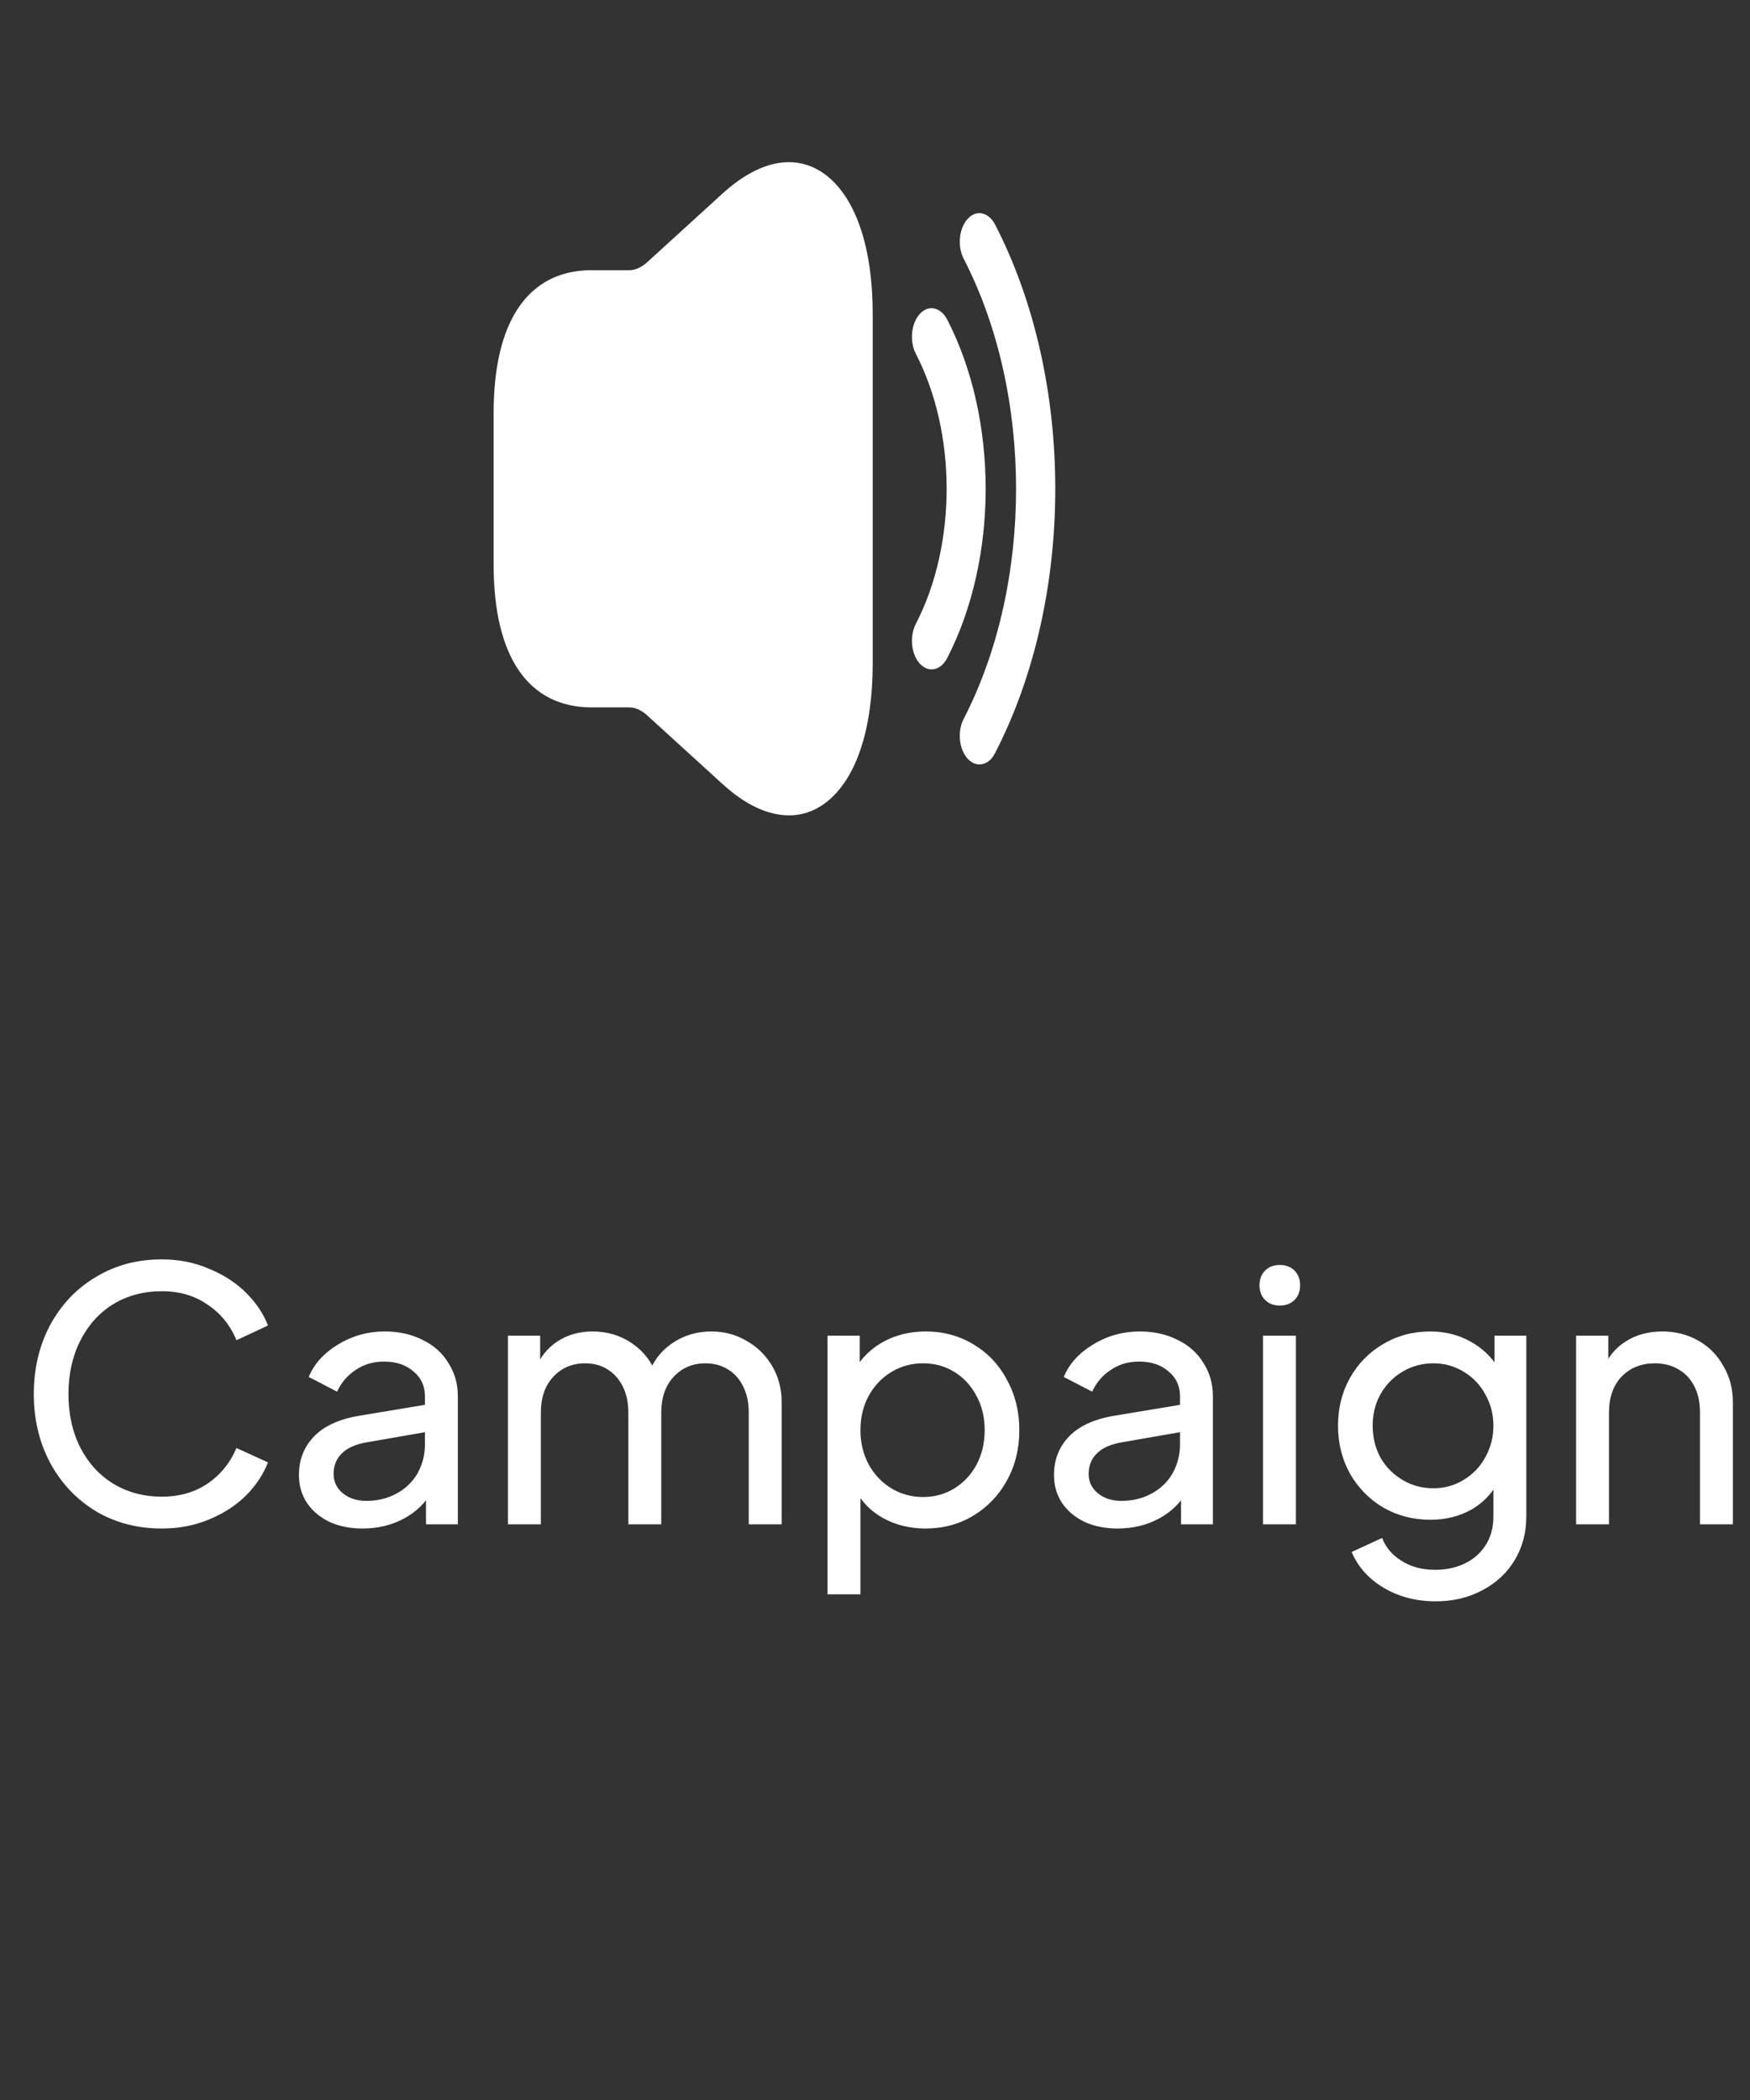 <svg width="50" height="60" viewBox="0 0 50 60" fill="none" xmlns="http://www.w3.org/2000/svg">
<rect x="0" y="0" width="50" height="60" fill="#333333" stroke="none"/>
<path d="M4.626 43.672C3.926 43.672 3.299 43.508 2.746 43.182C2.193 42.848 1.756 42.388 1.436 41.802C1.123 41.215 0.966 40.558 0.966 39.832C0.966 39.098 1.123 38.438 1.436 37.852C1.756 37.265 2.193 36.808 2.746 36.482C3.299 36.148 3.926 35.982 4.626 35.982C5.113 35.982 5.563 36.072 5.976 36.252C6.396 36.425 6.749 36.655 7.036 36.942C7.323 37.228 7.529 37.538 7.656 37.872L6.756 38.292C6.576 37.858 6.299 37.518 5.926 37.272C5.559 37.018 5.126 36.892 4.626 36.892C4.106 36.892 3.643 37.015 3.236 37.262C2.836 37.508 2.523 37.855 2.296 38.302C2.069 38.748 1.956 39.258 1.956 39.832C1.956 40.405 2.069 40.915 2.296 41.362C2.523 41.802 2.836 42.145 3.236 42.392C3.643 42.638 4.106 42.762 4.626 42.762C5.126 42.762 5.559 42.638 5.926 42.392C6.299 42.138 6.576 41.798 6.756 41.372L7.656 41.782C7.529 42.115 7.323 42.428 7.036 42.722C6.749 43.008 6.396 43.238 5.976 43.412C5.563 43.585 5.113 43.672 4.626 43.672ZM10.351 43.672C10.005 43.672 9.691 43.608 9.411 43.482C9.138 43.348 8.925 43.168 8.771 42.942C8.618 42.708 8.541 42.442 8.541 42.142C8.541 41.702 8.688 41.332 8.981 41.032C9.275 40.732 9.718 40.535 10.311 40.442L12.301 40.112V40.892L10.521 41.202C10.181 41.255 9.931 41.362 9.771 41.522C9.611 41.675 9.531 41.872 9.531 42.112C9.531 42.332 9.618 42.515 9.791 42.662C9.971 42.808 10.195 42.882 10.461 42.882C10.788 42.882 11.078 42.812 11.331 42.672C11.591 42.532 11.791 42.338 11.931 42.092C12.071 41.838 12.141 41.565 12.141 41.272V39.892C12.141 39.598 12.031 39.362 11.811 39.182C11.598 38.995 11.318 38.902 10.971 38.902C10.665 38.902 10.395 38.982 10.161 39.142C9.928 39.295 9.751 39.502 9.631 39.762L8.821 39.342C8.975 38.968 9.255 38.658 9.661 38.412C10.068 38.165 10.511 38.042 10.991 38.042C11.398 38.042 11.758 38.122 12.071 38.282C12.391 38.435 12.638 38.655 12.811 38.942C12.991 39.222 13.081 39.538 13.081 39.892V43.552H12.171V42.532L12.341 42.602C12.168 42.928 11.905 43.188 11.551 43.382C11.198 43.575 10.798 43.672 10.351 43.672ZM14.513 38.162H15.433V39.262L15.303 39.102C15.437 38.768 15.647 38.508 15.933 38.322C16.22 38.135 16.553 38.042 16.933 38.042C17.36 38.042 17.74 38.158 18.073 38.392C18.407 38.625 18.637 38.932 18.763 39.312L18.503 39.322C18.643 38.915 18.877 38.602 19.203 38.382C19.53 38.155 19.903 38.042 20.323 38.042C20.697 38.042 21.033 38.132 21.333 38.312C21.64 38.485 21.883 38.725 22.063 39.032C22.243 39.338 22.333 39.682 22.333 40.062V43.552H21.393V40.362C21.393 40.075 21.34 39.825 21.233 39.612C21.127 39.398 20.98 39.235 20.793 39.122C20.607 39.008 20.393 38.952 20.153 38.952C19.787 38.952 19.483 39.082 19.243 39.342C19.01 39.595 18.893 39.935 18.893 40.362V43.552H17.953V40.362C17.953 40.075 17.9 39.825 17.793 39.612C17.687 39.398 17.54 39.235 17.353 39.122C17.173 39.008 16.96 38.952 16.713 38.952C16.347 38.952 16.043 39.082 15.803 39.342C15.57 39.595 15.453 39.935 15.453 40.362V43.552H14.513V38.162ZM23.644 38.162H24.564V39.322L24.444 39.092C24.644 38.765 24.918 38.508 25.264 38.322C25.618 38.135 26.014 38.042 26.454 38.042C26.954 38.042 27.408 38.165 27.814 38.412C28.228 38.658 28.548 38.998 28.774 39.432C29.008 39.858 29.124 40.335 29.124 40.862C29.124 41.388 29.008 41.865 28.774 42.292C28.541 42.718 28.221 43.055 27.814 43.302C27.408 43.548 26.951 43.672 26.444 43.672C26.004 43.672 25.604 43.575 25.244 43.382C24.891 43.188 24.621 42.915 24.434 42.562L24.584 42.402V45.552H23.644V38.162ZM26.374 42.772C26.708 42.772 27.008 42.688 27.274 42.522C27.541 42.355 27.751 42.128 27.904 41.842C28.058 41.548 28.134 41.222 28.134 40.862C28.134 40.502 28.058 40.178 27.904 39.892C27.751 39.598 27.541 39.368 27.274 39.202C27.008 39.035 26.708 38.952 26.374 38.952C26.041 38.952 25.738 39.035 25.464 39.202C25.191 39.368 24.974 39.598 24.814 39.892C24.661 40.178 24.584 40.502 24.584 40.862C24.584 41.215 24.661 41.538 24.814 41.832C24.974 42.125 25.191 42.355 25.464 42.522C25.738 42.688 26.041 42.772 26.374 42.772ZM31.924 43.672C31.577 43.672 31.264 43.608 30.984 43.482C30.71 43.348 30.497 43.168 30.344 42.942C30.19 42.708 30.114 42.442 30.114 42.142C30.114 41.702 30.26 41.332 30.554 41.032C30.847 40.732 31.29 40.535 31.884 40.442L33.874 40.112V40.892L32.094 41.202C31.754 41.255 31.504 41.362 31.344 41.522C31.184 41.675 31.104 41.872 31.104 42.112C31.104 42.332 31.19 42.515 31.364 42.662C31.544 42.808 31.767 42.882 32.034 42.882C32.36 42.882 32.65 42.812 32.904 42.672C33.164 42.532 33.364 42.338 33.504 42.092C33.644 41.838 33.714 41.565 33.714 41.272V39.892C33.714 39.598 33.604 39.362 33.384 39.182C33.17 38.995 32.89 38.902 32.544 38.902C32.237 38.902 31.967 38.982 31.734 39.142C31.5 39.295 31.324 39.502 31.204 39.762L30.394 39.342C30.547 38.968 30.827 38.658 31.234 38.412C31.64 38.165 32.084 38.042 32.564 38.042C32.97 38.042 33.33 38.122 33.644 38.282C33.964 38.435 34.21 38.655 34.384 38.942C34.564 39.222 34.654 39.538 34.654 39.892V43.552H33.744V42.532L33.914 42.602C33.74 42.928 33.477 43.188 33.124 43.382C32.77 43.575 32.37 43.672 31.924 43.672ZM36.086 38.162H37.026V43.552H36.086V38.162ZM36.566 37.302C36.392 37.302 36.252 37.248 36.146 37.142C36.039 37.035 35.986 36.895 35.986 36.722C35.986 36.548 36.039 36.408 36.146 36.302C36.252 36.195 36.392 36.142 36.566 36.142C36.739 36.142 36.879 36.195 36.986 36.302C37.092 36.408 37.146 36.548 37.146 36.722C37.146 36.895 37.092 37.035 36.986 37.142C36.879 37.248 36.739 37.302 36.566 37.302ZM41.029 45.752C40.462 45.752 39.962 45.622 39.529 45.362C39.102 45.108 38.799 44.768 38.619 44.342L39.489 43.942C39.589 44.208 39.772 44.425 40.039 44.592C40.306 44.765 40.629 44.852 41.009 44.852C41.316 44.852 41.596 44.792 41.849 44.672C42.102 44.552 42.302 44.375 42.449 44.142C42.596 43.915 42.669 43.642 42.669 43.322V42.112L42.829 42.292C42.649 42.652 42.386 42.932 42.039 43.132C41.692 43.325 41.302 43.422 40.869 43.422C40.376 43.422 39.926 43.305 39.519 43.072C39.119 42.832 38.802 42.508 38.569 42.102C38.342 41.688 38.229 41.232 38.229 40.732C38.229 40.232 38.342 39.778 38.569 39.372C38.802 38.958 39.119 38.635 39.519 38.402C39.919 38.162 40.369 38.042 40.869 38.042C41.282 38.042 41.659 38.135 41.999 38.322C42.346 38.508 42.622 38.772 42.829 39.112L42.699 39.362V38.162H43.609V43.322C43.609 43.788 43.499 44.205 43.279 44.572C43.059 44.938 42.752 45.225 42.359 45.432C41.966 45.645 41.522 45.752 41.029 45.752ZM40.959 42.522C41.272 42.522 41.559 42.442 41.819 42.282C42.086 42.122 42.292 41.905 42.439 41.632C42.592 41.358 42.669 41.058 42.669 40.732C42.669 40.412 42.592 40.115 42.439 39.842C42.292 39.568 42.086 39.352 41.819 39.192C41.559 39.032 41.272 38.952 40.959 38.952C40.632 38.952 40.336 39.032 40.069 39.192C39.802 39.352 39.592 39.568 39.439 39.842C39.292 40.108 39.219 40.405 39.219 40.732C39.219 41.065 39.292 41.368 39.439 41.642C39.592 41.908 39.802 42.122 40.069 42.282C40.336 42.442 40.632 42.522 40.959 42.522ZM45.031 38.162H45.951V39.212L45.801 39.122C45.934 38.782 46.148 38.518 46.441 38.332C46.741 38.138 47.091 38.042 47.491 38.042C47.871 38.042 48.214 38.128 48.521 38.302C48.828 38.475 49.068 38.718 49.241 39.032C49.421 39.338 49.511 39.682 49.511 40.062V43.552H48.571V40.362C48.571 40.068 48.518 39.818 48.411 39.612C48.304 39.398 48.151 39.235 47.951 39.122C47.758 39.008 47.534 38.952 47.281 38.952C46.894 38.952 46.578 39.078 46.331 39.332C46.091 39.585 45.971 39.928 45.971 40.362V43.552H45.031V38.162Z" fill="white"/>
<path d="M26.616 19.125C26.496 19.125 26.384 19.071 26.28 18.962C26.033 18.691 25.981 18.18 26.168 17.822C27.34 15.552 27.34 12.38 26.168 10.11C25.981 9.751 26.033 9.241 26.28 8.969C26.526 8.698 26.877 8.774 27.064 9.132C28.528 11.978 28.528 15.954 27.064 18.799C26.952 19.017 26.788 19.125 26.616 19.125Z" fill="white"/>
<path d="M27.983 21.841C27.863 21.841 27.751 21.786 27.647 21.678C27.4 21.406 27.348 20.896 27.535 20.537C29.529 16.67 29.529 11.261 27.535 7.394C27.348 7.036 27.4 6.525 27.647 6.254C27.893 5.982 28.244 6.058 28.431 6.416C30.724 10.859 30.724 17.072 28.431 21.515C28.326 21.732 28.155 21.841 27.983 21.841Z" fill="white"/>
<path d="M23.643 5.037C22.806 4.364 21.738 4.537 20.648 5.526L18.467 7.514C18.317 7.644 18.145 7.72 17.974 7.72H17.279H16.905C15.098 7.72 14.104 9.165 14.104 11.793V16.138C14.104 18.767 15.098 20.211 16.905 20.211H17.279H17.974C18.145 20.211 18.317 20.287 18.467 20.418L20.648 22.405C21.305 23.003 21.947 23.296 22.545 23.296C22.933 23.296 23.307 23.166 23.643 22.894C24.472 22.221 24.935 20.82 24.935 18.951V8.98C24.935 7.112 24.472 5.711 23.643 5.037Z" fill="white"/>
</svg>
